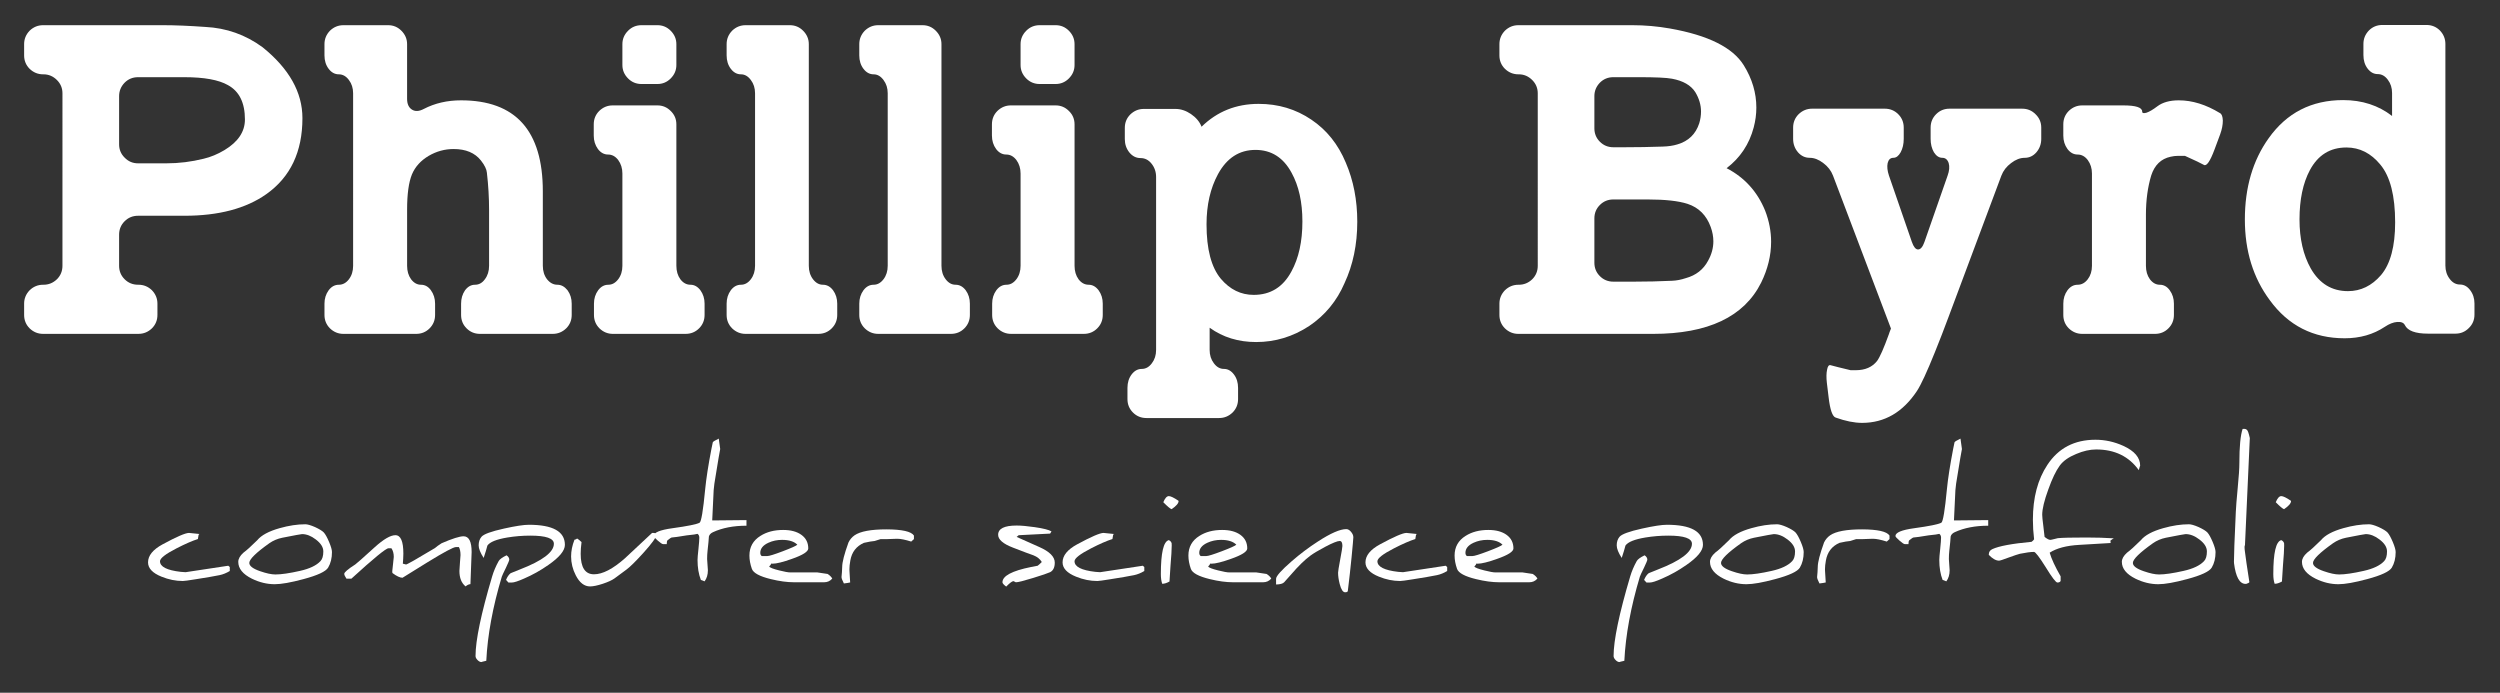 <?xml version="1.0" encoding="utf-8"?>
<!-- Generator: Adobe Illustrator 15.0.1, SVG Export Plug-In . SVG Version: 6.00 Build 0)  -->
<!DOCTYPE svg PUBLIC "-//W3C//DTD SVG 1.1//EN" "http://www.w3.org/Graphics/SVG/1.1/DTD/svg11.dtd">
<svg version="1.1" id="Layer_1" xmlns="http://www.w3.org/2000/svg" xmlns:xlink="http://www.w3.org/1999/xlink" x="0px" y="0px"
	 width="393.442px" height="109.017px" viewBox="0 0 393.442 109.017" enable-background="new 0 0 393.442 109.017"
	 xml:space="preserve" style="fill:#ffffff">
<rect x="0" y="0" width="393.442" height="109.017" fill="#333333" stroke="none"/>
<g>
	<path d="M32.303,4.239c3.329,0.162,6.334,1.227,9.016,3.191c4.185,3.375,6.277,7.098,6.277,11.166
		c0,5.295-1.896,9.283-5.688,11.962c-3.214,2.266-7.503,3.398-12.866,3.398h-7.316c-0.833,0-1.538,0.289-2.116,0.867
		s-0.866,1.283-0.866,2.117v4.889c0,0.832,0.288,1.539,0.866,2.115c0.578,0.578,1.283,0.867,2.116,0.867h0.069
		c0.809,0,1.514,0.289,2.115,0.867c0.577,0.602,0.867,1.305,0.867,2.113v1.77c0,0.832-0.29,1.537-0.867,2.115
		c-0.602,0.578-1.307,0.867-2.115,0.867H6.778c-0.81,0-1.515-0.289-2.115-0.867c-0.578-0.578-0.867-1.283-0.867-2.115v-1.77
		c0-0.809,0.289-1.512,0.867-2.113c0.601-0.578,1.306-0.867,2.115-0.867h0.069c0.81,0,1.515-0.289,2.115-0.867
		c0.578-0.576,0.867-1.283,0.867-2.115V14.679c0-0.808-0.289-1.504-0.867-2.082c-0.601-0.6-1.306-0.9-2.115-0.9H6.778
		c-0.81,0-1.515-0.289-2.115-0.867c-0.578-0.578-0.867-1.283-0.867-2.115v-1.77c0-0.809,0.289-1.514,0.867-2.115
		c0.601-0.578,1.306-0.866,2.115-0.866H25.54C27.528,3.963,29.782,4.057,32.303,4.239z M32.06,24.978
		c1.086-0.254,2.173-0.705,3.26-1.352c2.15-1.295,3.226-2.902,3.226-4.82c0-2.637-0.891-4.439-2.671-5.409
		c-1.456-0.833-3.745-1.249-6.866-1.249h-7.282c-0.833,0-1.538,0.289-2.116,0.867c-0.578,0.601-0.866,1.305-0.866,2.115v7.594
		c0,0.811,0.288,1.504,0.866,2.08c0.578,0.602,1.283,0.902,2.116,0.902h4.438C28.152,25.706,30.117,25.464,32.06,24.978z"/>
	<path d="M87.719,44.812c0.601,0,1.133,0.289,1.596,0.867c0.438,0.602,0.658,1.305,0.658,2.113v1.77
		c0,0.832-0.289,1.537-0.866,2.115c-0.602,0.578-1.307,0.867-2.116,0.867H75.547c-0.833,0-1.538-0.289-2.115-0.867
		c-0.579-0.578-0.867-1.283-0.867-2.115v-1.77c0-0.809,0.208-1.512,0.624-2.113c0.438-0.578,0.959-0.867,1.561-0.867
		c0.624,0,1.145-0.289,1.561-0.867c0.438-0.576,0.659-1.283,0.659-2.115v-8.74c0-1.986-0.116-3.962-0.347-5.927
		c-0.047-0.531-0.359-1.168-0.937-1.908c-0.948-1.201-2.382-1.803-4.301-1.803c-1.387,0-2.693,0.359-3.918,1.074
		c-1.249,0.74-2.128,1.711-2.636,2.914c-0.509,1.248-0.763,3.097-0.763,5.546v8.844c0,0.832,0.208,1.539,0.624,2.115
		c0.438,0.578,0.959,0.867,1.561,0.867c0.624,0,1.145,0.289,1.561,0.867c0.438,0.602,0.658,1.305,0.658,2.113v1.77
		c0,0.832-0.289,1.537-0.866,2.115c-0.578,0.578-1.283,0.867-2.116,0.867H54.046c-0.81,0-1.515-0.289-2.115-0.867
		c-0.578-0.578-0.867-1.283-0.867-2.115v-1.77c0-0.809,0.22-1.512,0.659-2.113c0.438-0.578,0.971-0.867,1.595-0.867
		s1.156-0.289,1.596-0.867c0.438-0.576,0.658-1.283,0.658-2.115V14.679c0-0.808-0.22-1.504-0.658-2.082
		c-0.439-0.6-0.972-0.9-1.596-0.9s-1.156-0.289-1.595-0.867c-0.439-0.578-0.659-1.283-0.659-2.115v-1.77
		c0-0.809,0.289-1.514,0.867-2.115c0.601-0.578,1.306-0.866,2.115-0.866h7.04c0.809,0,1.502,0.288,2.08,0.866
		c0.602,0.602,0.902,1.307,0.902,2.115v8.602c0,0.809,0.254,1.375,0.763,1.699c0.508,0.324,1.132,0.289,1.872-0.105
		c1.734-0.9,3.688-1.352,5.861-1.352c8.577,0,12.865,4.773,12.865,14.321V41.83c0,0.832,0.22,1.539,0.659,2.115
		C86.551,44.523,87.095,44.812,87.719,44.812z"/>
	<path d="M108.665,44.812c0.602,0,1.121,0.289,1.561,0.867c0.439,0.602,0.659,1.305,0.659,2.113v1.77
		c0,0.832-0.289,1.537-0.867,2.115s-1.283,0.867-2.115,0.867H96.458c-0.81,0-1.515-0.289-2.115-0.867
		c-0.578-0.578-0.867-1.283-0.867-2.115v-1.77c0-0.809,0.22-1.512,0.659-2.113c0.438-0.578,0.971-0.867,1.596-0.867
		c0.601,0,1.121-0.289,1.561-0.867c0.438-0.576,0.658-1.283,0.658-2.115V27.302c0-0.809-0.22-1.514-0.658-2.115
		c-0.439-0.578-0.972-0.867-1.596-0.867s-1.156-0.289-1.595-0.867c-0.439-0.602-0.659-1.307-0.659-2.115v-1.77
		c0-0.832,0.289-1.537,0.867-2.115c0.601-0.578,1.306-0.867,2.115-0.867h7.04c0.809,0,1.502,0.289,2.08,0.867
		c0.602,0.578,0.902,1.283,0.902,2.115V41.83c0,0.832,0.208,1.539,0.624,2.115C107.509,44.523,108.041,44.812,108.665,44.812z
		 M100.967,13.222c-0.833,0-1.538-0.289-2.115-0.867c-0.602-0.602-0.902-1.305-0.902-2.115V6.944c0-0.809,0.301-1.514,0.902-2.115
		c0.577-0.578,1.282-0.866,2.115-0.866h2.497c0.809,0,1.502,0.288,2.08,0.866c0.602,0.602,0.902,1.307,0.902,2.115v3.295
		c0,0.811-0.301,1.514-0.902,2.115c-0.578,0.578-1.271,0.867-2.08,0.867H100.967z"/>
	<path d="M129.507,44.812c0.624,0,1.156,0.289,1.596,0.867c0.438,0.602,0.658,1.305,0.658,2.113v1.77
		c0,0.832-0.289,1.537-0.866,2.115c-0.578,0.578-1.283,0.867-2.116,0.867h-11.443c-0.81,0-1.515-0.289-2.115-0.867
		c-0.578-0.578-0.867-1.283-0.867-2.115v-1.77c0-0.809,0.22-1.512,0.659-2.113c0.438-0.578,0.971-0.867,1.595-0.867
		c0.601,0,1.121-0.289,1.561-0.867c0.438-0.576,0.659-1.283,0.659-2.115V14.679c0-0.808-0.221-1.504-0.659-2.082
		c-0.439-0.6-0.96-0.9-1.561-0.9c-0.624,0-1.156-0.289-1.595-0.867c-0.439-0.578-0.659-1.283-0.659-2.115v-1.77
		c0-0.809,0.289-1.514,0.867-2.115c0.601-0.578,1.306-0.866,2.115-0.866h6.971c0.809,0,1.502,0.288,2.08,0.866
		c0.602,0.602,0.901,1.307,0.901,2.115V41.83c0,0.832,0.22,1.539,0.659,2.115C128.386,44.523,128.905,44.812,129.507,44.812z"/>
	<path d="M150.383,44.812c0.625,0,1.156,0.289,1.596,0.867c0.439,0.602,0.658,1.305,0.658,2.113v1.77
		c0,0.832-0.289,1.537-0.865,2.115c-0.578,0.578-1.283,0.867-2.116,0.867h-11.443c-0.81,0-1.515-0.289-2.115-0.867
		c-0.578-0.578-0.867-1.283-0.867-2.115v-1.77c0-0.809,0.22-1.512,0.659-2.113c0.438-0.578,0.971-0.867,1.595-0.867
		c0.601,0,1.121-0.289,1.561-0.867c0.438-0.576,0.659-1.283,0.659-2.115V14.679c0-0.808-0.221-1.504-0.659-2.082
		c-0.439-0.6-0.96-0.9-1.561-0.9c-0.624,0-1.156-0.289-1.595-0.867c-0.439-0.578-0.659-1.283-0.659-2.115v-1.77
		c0-0.809,0.289-1.514,0.867-2.115c0.601-0.578,1.306-0.866,2.115-0.866h6.971c0.809,0,1.502,0.288,2.08,0.866
		c0.602,0.602,0.901,1.307,0.901,2.115V41.83c0,0.832,0.22,1.539,0.659,2.115C149.263,44.523,149.782,44.812,150.383,44.812z"/>
	<path d="M171.33,44.812c0.6,0,1.121,0.289,1.561,0.867c0.438,0.602,0.658,1.305,0.658,2.113v1.77c0,0.832-0.289,1.537-0.867,2.115
		s-1.283,0.867-2.115,0.867h-11.443c-0.811,0-1.516-0.289-2.115-0.867c-0.578-0.578-0.867-1.283-0.867-2.115v-1.77
		c0-0.809,0.219-1.512,0.658-2.113c0.439-0.578,0.971-0.867,1.596-0.867c0.602,0,1.121-0.289,1.561-0.867
		c0.439-0.576,0.658-1.283,0.658-2.115V27.302c0-0.809-0.219-1.514-0.658-2.115c-0.439-0.578-0.971-0.867-1.596-0.867
		c-0.623,0-1.156-0.289-1.596-0.867c-0.439-0.602-0.658-1.307-0.658-2.115v-1.77c0-0.832,0.289-1.537,0.867-2.115
		c0.602-0.578,1.307-0.867,2.115-0.867h7.039c0.811,0,1.504,0.289,2.082,0.867c0.6,0.578,0.9,1.283,0.9,2.115V41.83
		c0,0.832,0.209,1.539,0.625,2.115C170.174,44.523,170.705,44.812,171.33,44.812z M163.631,13.222c-0.832,0-1.537-0.289-2.115-0.867
		c-0.602-0.602-0.902-1.305-0.902-2.115V6.944c0-0.809,0.301-1.514,0.902-2.115c0.578-0.578,1.283-0.866,2.115-0.866h2.496
		c0.811,0,1.504,0.288,2.082,0.866c0.6,0.602,0.9,1.307,0.9,2.115v3.295c0,0.811-0.301,1.514-0.9,2.115
		c-0.578,0.578-1.271,0.867-2.082,0.867H163.631z"/>
	<path d="M206.391,18.839c2.402,1.619,4.207,3.873,5.408,6.764c1.203,2.797,1.805,5.894,1.805,9.292
		c0,3.584-0.672,6.809-2.012,9.676c-1.203,2.795-3.053,5.039-5.549,6.727c-2.566,1.686-5.354,2.531-8.357,2.531
		c-2.797,0-5.237-0.752-7.317-2.254v3.502c0,0.809,0.219,1.502,0.658,2.08c0.439,0.602,0.971,0.902,1.597,0.902
		c0.602,0,1.121,0.287,1.561,0.865s0.658,1.285,0.658,2.117v1.768c0,0.83-0.289,1.535-0.865,2.113
		c-0.602,0.578-1.307,0.867-2.118,0.867h-11.443c-0.832,0-1.537-0.289-2.114-0.867c-0.578-0.578-0.867-1.283-0.867-2.113v-1.768
		c0-0.832,0.219-1.539,0.658-2.117s0.972-0.865,1.595-0.865c0.625,0,1.156-0.301,1.596-0.902c0.439-0.578,0.658-1.271,0.658-2.08
		v-27.22c0-0.809-0.242-1.514-0.729-2.115c-0.461-0.578-1.039-0.867-1.732-0.867c-0.672,0-1.249-0.289-1.733-0.867
		c-0.486-0.602-0.729-1.307-0.729-2.115v-1.77c0-0.832,0.289-1.537,0.867-2.115c0.602-0.576,1.306-0.867,2.114-0.867h4.994
		c0.832,0,1.641,0.268,2.428,0.799c0.809,0.555,1.363,1.213,1.664,1.977v0.035c2.451-2.404,5.446-3.607,8.983-3.607
		C201.164,16.343,203.939,17.175,206.391,18.839z M203.234,42.732c1.156-2.104,1.734-4.729,1.734-7.873
		c0-3.053-0.568-5.604-1.699-7.661c-1.297-2.404-3.191-3.607-5.688-3.607c-2.543,0-4.508,1.271-5.896,3.814
		c-1.203,2.219-1.805,4.853-1.805,7.905c0,3.908,0.752,6.764,2.254,8.566c1.435,1.688,3.157,2.531,5.169,2.531
		C199.939,46.408,201.916,45.184,203.234,42.732z"/>
	<path d="M271.725,26.47c2.82,1.455,4.844,3.685,6.068,6.69c0.625,1.619,0.938,3.25,0.938,4.891c0,2.15-0.521,4.289-1.561,6.416
		c-2.684,5.385-8.357,8.078-17.027,8.078h-21.189c-0.809,0-1.514-0.289-2.115-0.867c-0.578-0.578-0.867-1.283-0.867-2.115v-1.77
		c0-0.809,0.289-1.512,0.867-2.113c0.602-0.578,1.307-0.867,2.115-0.867h0.07c0.809,0,1.514-0.289,2.115-0.867
		c0.576-0.576,0.867-1.283,0.867-2.115V14.679c0-0.808-0.291-1.504-0.867-2.082c-0.602-0.6-1.307-0.9-2.115-0.9h-0.07
		c-0.809,0-1.514-0.289-2.115-0.867c-0.578-0.578-0.867-1.283-0.867-2.115v-1.77c0-0.809,0.289-1.514,0.867-2.115
		c0.602-0.578,1.307-0.866,2.115-0.866h17.93c1.988,0,3.965,0.174,5.93,0.521c6.01,1.062,9.883,2.994,11.617,5.791
		c1.318,2.127,1.977,4.346,1.977,6.658c0,1.041-0.139,2.08-0.416,3.121C275.297,22.688,273.875,24.827,271.725,26.47z
		 M250.918,20.192c0,0.832,0.289,1.537,0.867,2.115c0.576,0.578,1.283,0.867,2.115,0.867h1.768c1.988,0,3.977-0.035,5.965-0.104
		c0.902-0.023,1.688-0.139,2.359-0.348c1.732-0.508,2.877-1.617,3.432-3.328c0.186-0.625,0.277-1.238,0.277-1.84
		c0-1.039-0.301-2.057-0.9-3.051c-0.693-1.085-1.92-1.791-3.676-2.115c-0.855-0.162-2.602-0.242-5.236-0.242H253.9
		c-0.832,0-1.539,0.289-2.115,0.867c-0.578,0.601-0.867,1.305-0.867,2.115V20.192z M268.812,41.033
		c0.555-0.994,0.832-2.012,0.832-3.053c0-0.738-0.139-1.49-0.416-2.254c-0.672-1.85-1.885-3.064-3.643-3.643
		c-1.434-0.461-3.525-0.693-6.275-0.693h-5.41c-0.832,0-1.539,0.289-2.115,0.867c-0.578,0.578-0.867,1.283-0.867,2.115v6.973
		c0,0.832,0.289,1.537,0.867,2.115c0.576,0.578,1.283,0.867,2.115,0.867h3.26c1.988,0,3.975-0.047,5.965-0.139
		c0.693-0.023,1.422-0.162,2.184-0.416C266.904,43.334,268.072,42.42,268.812,41.033z"/>
	<path d="M318.264,17.106c0.809,0,1.502,0.289,2.08,0.867c0.602,0.578,0.902,1.283,0.902,2.115v1.768
		c0,0.811-0.256,1.516-0.764,2.115c-0.508,0.578-1.121,0.867-1.838,0.867s-1.434,0.277-2.15,0.832
		c-0.717,0.533-1.225,1.191-1.525,1.977l-8.322,22.261c-0.693,1.873-1.41,3.723-2.15,5.549c-1.227,3.051-2.162,5.076-2.809,6.07
		c-2.221,3.348-5.098,5.025-8.635,5.025c-1.227,0-2.613-0.279-4.162-0.834c-0.51-0.162-0.879-1.225-1.109-3.188l-0.277-2.287
		c-0.094-0.834-0.082-1.518,0.033-2.047c0.094-0.533,0.266-0.775,0.521-0.729c0.576,0.162,1.641,0.428,3.189,0.797h0.799
		c1.479,0,2.6-0.484,3.363-1.455c0.439-0.602,1.051-1.988,1.838-4.162c0.068-0.23,0.186-0.543,0.348-0.936l-9.121-24.065
		c-0.301-0.785-0.811-1.443-1.525-1.977c-0.717-0.555-1.436-0.832-2.15-0.832c-0.717,0-1.33-0.289-1.838-0.867
		c-0.51-0.6-0.764-1.305-0.764-2.115v-1.768c0-0.832,0.289-1.537,0.867-2.115c0.602-0.578,1.307-0.867,2.115-0.867h11.443
		c0.832,0,1.537,0.289,2.115,0.867s0.867,1.283,0.867,2.115v1.768c0,0.811-0.162,1.516-0.484,2.115
		c-0.324,0.578-0.705,0.867-1.145,0.867c-0.463,0-0.764,0.277-0.902,0.832c-0.115,0.555-0.047,1.215,0.209,1.977l3.605,10.438
		c0.277,0.785,0.602,1.178,0.971,1.178c0.395,0,0.729-0.393,1.006-1.178l3.643-10.438c0.277-0.762,0.334-1.422,0.172-1.977
		c-0.184-0.555-0.52-0.832-1.004-0.832c-0.51,0-0.949-0.289-1.318-0.867c-0.348-0.6-0.52-1.305-0.52-2.115v-1.768
		c0-0.832,0.287-1.537,0.865-2.115s1.283-0.867,2.115-0.867H318.264z"/>
	<path d="M349.371,17.8c0.277,0.139,0.428,0.531,0.451,1.178c0,0.672-0.139,1.389-0.416,2.15l-0.902,2.428
		c-0.693,1.85-1.248,2.648-1.664,2.393c-0.395-0.23-1.389-0.705-2.982-1.422h-1.076c-0.393,0-0.785,0.047-1.178,0.139
		c-1.504,0.324-2.521,1.307-3.053,2.949c-0.555,1.85-0.832,3.905-0.832,6.169v8.047c0,0.832,0.207,1.539,0.623,2.115
		c0.439,0.578,0.961,0.867,1.561,0.867c0.625,0,1.145,0.289,1.561,0.867c0.439,0.602,0.66,1.305,0.66,2.113v1.77
		c0,0.832-0.289,1.537-0.867,2.115s-1.283,0.867-2.115,0.867h-11.443c-0.811,0-1.516-0.289-2.117-0.867
		c-0.578-0.578-0.865-1.283-0.865-2.115v-1.77c0-0.809,0.219-1.512,0.658-2.113c0.439-0.578,0.971-0.867,1.596-0.867
		c0.623,0,1.154-0.289,1.594-0.867c0.439-0.576,0.66-1.283,0.66-2.115V27.302c0-0.809-0.221-1.514-0.66-2.115
		c-0.439-0.578-0.971-0.867-1.594-0.867c-0.625,0-1.156-0.289-1.596-0.867c-0.439-0.602-0.658-1.307-0.658-2.115v-1.77
		c0-0.832,0.287-1.537,0.865-2.115c0.602-0.578,1.307-0.867,2.117-0.867h6.449c1.988,0,2.982,0.324,2.982,0.971
		c0,0.256,0.23,0.312,0.693,0.174c0.463-0.16,1.029-0.496,1.699-1.006c0.832-0.623,1.953-0.936,3.363-0.936
		C345.012,15.788,347.174,16.458,349.371,17.8z"/>
	<path d="M387.135,44.777c0.625,0,1.156,0.291,1.596,0.867c0.463,0.602,0.693,1.305,0.693,2.113v1.77c0,0.832-0.301,1.537-0.9,2.115
		c-0.578,0.578-1.271,0.867-2.082,0.867h-4.334c-1.988,0-3.203-0.451-3.641-1.352c-0.186-0.371-0.59-0.533-1.215-0.486
		c-0.602,0.047-1.248,0.301-1.941,0.764c-1.803,1.201-3.908,1.803-6.312,1.803c-4.947,0-8.877-2-11.791-6
		c-2.611-3.512-3.918-7.742-3.918-12.691c0-5.038,1.248-9.304,3.746-12.794c2.844-4,6.75-6,11.721-6
		c2.982,0,5.549,0.832,7.699,2.498v-3.607c0-0.808-0.221-1.502-0.66-2.08c-0.439-0.602-0.971-0.902-1.594-0.902
		c-0.625,0-1.156-0.289-1.596-0.867s-0.658-1.283-0.658-2.115V6.911c0-0.811,0.287-1.516,0.865-2.117
		c0.578-0.575,1.283-0.864,2.117-0.864h6.936c0.832,0,1.537,0.289,2.115,0.864c0.576,0.602,0.867,1.307,0.867,2.117v34.886
		c0,0.809,0.23,1.514,0.693,2.115C385.979,44.49,386.512,44.777,387.135,44.777z M374.721,43.287
		c1.479-1.756,2.219-4.52,2.219-8.289c0-4.184-0.773-7.212-2.322-9.083c-1.48-1.805-3.26-2.705-5.342-2.705
		c-2.566,0-4.484,1.189-5.756,3.57c-1.088,2.035-1.631,4.624-1.631,7.767c0,3.029,0.59,5.596,1.77,7.699
		c1.363,2.383,3.316,3.572,5.861,3.572C371.529,45.818,373.264,44.975,374.721,43.287z"/>
</g>
<g>
	<path d="M36.164,89.862c-0.525,0.318-1.063,0.537-1.615,0.652c-0.872,0.178-2.14,0.396-3.804,0.654
		c-1.094,0.178-1.752,0.268-1.975,0.268c-1.121,0-2.237-0.227-3.35-0.682c-1.415-0.568-2.122-1.32-2.122-2.254
		c0-1.059,0.761-2.002,2.282-2.83c2.215-1.201,3.604-1.801,4.164-1.801l1.694,0.172h-0.014c-0.115,0-0.182,0.107-0.2,0.32
		c-0.035,0.295-0.062,0.451-0.08,0.469c-0.872,0.275-1.992,0.764-3.362,1.467c-1.735,0.891-2.603,1.566-2.603,2.029
		c0,0.863,1.085,1.418,3.256,1.668c0.383,0.035,0.632,0.053,0.748,0.053c0.009,0,0.021,0,0.04,0l6.699-1.014l0.24,0.199V89.862z"/>
	<path d="M52.244,86.885c0,0.951-0.2,1.766-0.601,2.441c-0.365,0.615-1.659,1.219-3.884,1.814c-1.983,0.535-3.491,0.801-4.523,0.801
		c-1.21,0-2.407-0.289-3.59-0.867c-1.433-0.711-2.148-1.596-2.148-2.654c0-0.473,0.271-0.953,0.813-1.441
		c0.48-0.348,1.206-1.002,2.176-1.963c0.641-0.783,1.814-1.414,3.522-1.895c1.441-0.408,2.79-0.613,4.044-0.613
		c0.338,0,0.845,0.146,1.521,0.439c0.676,0.312,1.139,0.596,1.388,0.854c0.249,0.277,0.525,0.773,0.827,1.488
		C52.093,86.006,52.244,86.538,52.244,86.885z M50.883,86.778c0-0.658-0.396-1.285-1.188-1.881c-0.729-0.561-1.45-0.842-2.162-0.842
		c-0.134,0-1.17,0.191-3.109,0.574c-0.747,0.152-1.428,0.441-2.042,0.867c-2.1,1.494-3.149,2.527-3.149,3.096
		c0,0.48,0.574,0.918,1.722,1.309c0.979,0.338,1.775,0.508,2.389,0.508c0.916,0,2.202-0.188,3.856-0.561
		c1.513-0.338,2.59-0.85,3.229-1.535C50.731,88.002,50.883,87.491,50.883,86.778z"/>
	<path d="M74.224,86.885c0,0.258-0.031,1.098-0.094,2.521c-0.062,1.434-0.094,2.273-0.094,2.523
		c-0.258,0.018-0.512,0.137-0.761,0.359c-0.649-0.525-0.974-1.334-0.974-2.428c0-0.117,0.026-0.529,0.08-1.242
		c0.062-0.711,0.094-1.129,0.094-1.254c0-0.533-0.085-0.957-0.254-1.268h-0.467c-0.392,0-1.896,0.805-4.511,2.414l-3.896,2.416
		c-0.392,0-0.921-0.248-1.589-0.748c-0.018-0.078-0.026-0.168-0.026-0.266c0-0.107,0.04-0.48,0.12-1.121s0.12-1.02,0.12-1.135
		c0-0.561-0.125-1.018-0.374-1.375h-0.453c-0.4,0-2.349,1.598-5.846,4.791h-0.773c-0.231-0.346-0.348-0.6-0.348-0.76
		c0-0.25,0.579-0.742,1.735-1.482c0.169-0.105,1.183-1.004,3.043-2.695c1.405-1.271,2.495-1.908,3.27-1.908
		c0.836,0,1.254,0.965,1.254,2.896c0,0.16-0.009,0.422-0.026,0.787c-0.036,0.365-0.054,0.631-0.054,0.801
		c0.329,0.07,0.503,0.115,0.521,0.133c-0.009,0.01-0.031,0.014-0.066,0.014c0.178,0,1.708-0.867,4.591-2.602
		c0.213-0.195,0.564-0.449,1.054-0.762c1.682-0.729,2.834-1.094,3.457-1.094C73.801,84.403,74.224,85.231,74.224,86.885z"/>
	<path d="M80.148,88.073c0,0.115-0.169,0.529-0.507,1.24c-0.4,0.811-0.623,1.291-0.668,1.441c-1.432,4.787-2.246,9.199-2.441,13.238
		c-0.517,0.115-0.774,0.184-0.774,0.201h0.014c-0.205,0-0.412-0.107-0.621-0.32c-0.209-0.215-0.313-0.424-0.313-0.627
		c0-2.475,0.872-6.65,2.616-12.531c0.24-0.811,0.582-1.615,1.027-2.416c0.151-0.275,0.564-0.578,1.241-0.908
		C80.006,87.588,80.148,87.815,80.148,88.073z M88.902,85.75c0,0.908-0.867,1.961-2.602,3.162c-1.22,0.855-2.491,1.566-3.817,2.137
		c-0.942,0.418-1.583,0.627-1.921,0.627h-0.548l-0.373-0.414c0.187-0.471,0.427-0.822,0.721-1.055
		c0.355-0.143,0.841-0.338,1.454-0.586c3.567-1.379,5.352-2.729,5.352-4.045c0-0.854-1.236-1.281-3.71-1.281
		c-1.219,0-2.425,0.098-3.616,0.295c-1.699,0.283-2.745,0.707-3.137,1.268c-0.115,0.471-0.312,1.121-0.587,1.947
		c-0.525-0.809-0.787-1.467-0.787-1.975c0-0.551,0.146-1,0.44-1.348c0.347-0.418,1.525-0.85,3.536-1.295
		c1.806-0.4,3.114-0.6,3.924-0.6C87.012,82.588,88.902,83.643,88.902,85.75z"/>
	<path d="M103.262,84.229c0,0.373-0.676,1.309-2.028,2.803c-1.192,1.316-2.077,2.189-2.655,2.615
		c-0.294,0.215-0.921,0.676-1.882,1.389c-0.4,0.285-1.014,0.564-1.842,0.84c-0.845,0.275-1.508,0.414-1.988,0.414
		c-0.907,0-1.659-0.582-2.255-1.748c-0.489-0.951-0.734-1.943-0.734-2.977c0-0.854,0.178-1.73,0.534-2.629
		c0.133,0,0.271-0.062,0.413-0.186c0.169,0.098,0.4,0.283,0.694,0.561c-0.089,0.701-0.134,1.316-0.134,1.84
		c0,2.154,0.698,3.23,2.096,3.23c1.352,0,2.976-0.84,4.871-2.521c0.302-0.268,1.726-1.598,4.271-3.99h0.213
		C103.12,83.87,103.262,83.989,103.262,84.229z"/>
	<path d="M117.475,82.735c-2.037,0-3.79,0.338-5.258,1.014c-0.355,0.16-0.574,0.387-0.653,0.682
		c-0.019,0.418-0.09,1.178-0.214,2.281c-0.045,0.41-0.066,0.832-0.066,1.268c0,0.09,0.02,0.385,0.06,0.887
		c0.04,0.504,0.061,0.795,0.061,0.875c0,0.703-0.174,1.285-0.521,1.748c-0.071-0.018-0.268-0.094-0.588-0.227
		c-0.347-0.898-0.521-1.943-0.521-3.137c0-0.293,0.049-0.881,0.147-1.762c0.089-0.861,0.133-1.445,0.133-1.748
		c0-0.266-0.093-0.467-0.28-0.6c-0.16,0.062-0.729,0.143-1.708,0.24c-0.169,0.035-0.676,0.115-1.521,0.24
		c-0.151,0.018-0.427,0.049-0.827,0.094c-0.089,0.008-0.307,0.15-0.653,0.426c-0.09,0.08-0.134,0.254-0.134,0.521
		c0,0.025,0,0.057,0,0.094h-0.587c-0.134,0-0.412-0.186-0.834-0.555c-0.423-0.369-0.635-0.607-0.635-0.715
		c0-0.551,0.979-0.959,2.937-1.227c2.393-0.33,3.821-0.619,4.283-0.867c0.268-0.16,0.561-1.918,0.881-5.272
		c0.16-1.654,0.489-3.777,0.987-6.365c0.045-0.223,0.116-0.566,0.214-1.027c0.035-0.098,0.347-0.289,0.935-0.574l0.227,1.641
		c-0.045,0.223-0.129,0.689-0.254,1.402l-0.561,3.43c-0.062,0.283-0.133,0.832-0.213,1.641l-0.228,4.764l5.392-0.053V82.735z"/>
	<path d="M130.979,91.049c-0.329,0.391-0.756,0.586-1.281,0.586h-4.724c-1.095,0-2.313-0.164-3.657-0.494
		c-1.761-0.426-2.758-0.965-2.989-1.613c-0.258-0.73-0.387-1.428-0.387-2.096c0-1.344,0.578-2.375,1.735-3.096
		c0.979-0.623,2.17-0.934,3.576-0.934c1.21,0,2.171,0.26,2.883,0.779c0.711,0.521,1.067,1.23,1.067,2.129
		c0,0.498-0.854,1.045-2.562,1.641c-1.414,0.508-2.442,0.762-3.083,0.762c-0.08,0-0.151-0.004-0.213-0.014
		c0,0.125-0.099,0.275-0.294,0.453c0.107,0.18,0.627,0.383,1.562,0.615c0.836,0.213,1.433,0.32,1.788,0.32h4.244
		c0,0.008,0.533,0.088,1.602,0.24C130.584,90.542,130.828,90.782,130.979,91.049z M125.481,85.723
		c-0.498-0.506-1.299-0.76-2.402-0.76c-0.773,0-1.49,0.15-2.148,0.453c-0.854,0.393-1.281,0.922-1.281,1.588
		c0,0.24,0.08,0.41,0.24,0.508h0.854c0.302,0,1.121-0.254,2.455-0.76C124.534,86.245,125.295,85.903,125.481,85.723z"/>
	<path d="M143.831,84.842l-0.428,0.389c-0.934-0.295-1.659-0.441-2.175-0.441c-0.035,0-0.071,0-0.106,0
		c-0.668,0.035-1.157,0.053-1.468,0.053h-1.068c-0.018,0-0.329,0.1-0.934,0.295c-0.383,0.025-0.947,0.125-1.695,0.293
		c-1.192,0.525-1.903,1.451-2.135,2.775c-0.099,0.525-0.146,0.988-0.146,1.389c0,0.107,0.004,0.213,0.013,0.32
		c0.071,0.986,0.106,1.57,0.106,1.748c-0.204,0.053-0.533,0.107-0.987,0.16c-0.249-0.48-0.373-0.814-0.373-1.002
		c0-0.098,0.021-0.35,0.066-0.76c0.026-0.408,0.04-0.686,0.04-0.828c0-0.746,0.329-2.031,0.987-3.855
		c0.223-0.463,0.543-0.842,0.961-1.135c0.907-0.623,2.584-0.934,5.031-0.934c2.455,0.008,3.892,0.334,4.311,0.973V84.842z"/>
	<path d="M165.996,88.54c0,0.756-0.244,1.26-0.732,1.508c-0.365,0.17-1.256,0.473-2.67,0.908c-1.469,0.453-2.367,0.68-2.695,0.68
		c-0.053,0-0.125-0.027-0.213-0.086c-0.09-0.059-0.156-0.088-0.201-0.088c-0.195,0-0.574,0.285-1.135,0.855
		c-0.393-0.295-0.588-0.521-0.588-0.682c0-0.996,1.5-1.797,4.498-2.402c0.188-0.043,0.535-0.111,1.041-0.199
		c0.143-0.098,0.361-0.293,0.654-0.588c-0.285-0.471-0.725-0.822-1.32-1.055c-0.598-0.203-1.674-0.607-3.23-1.213
		c-1.549-0.596-2.322-1.268-2.322-2.016c0-0.969,0.969-1.455,2.91-1.455c0.738,0,1.686,0.086,2.842,0.254
		c1.352,0.195,2.232,0.418,2.643,0.668l-0.213,0.346l-4.951,0.254c-0.027,0.035-0.135,0.125-0.32,0.268l3.562,1.588
		C165.184,86.805,165.996,87.624,165.996,88.54z"/>
	<path d="M180.089,89.862c-0.525,0.318-1.062,0.537-1.614,0.652c-0.871,0.178-2.139,0.396-3.803,0.654
		c-1.094,0.178-1.754,0.268-1.975,0.268c-1.121,0-2.238-0.227-3.35-0.682c-1.416-0.568-2.123-1.32-2.123-2.254
		c0-1.059,0.762-2.002,2.283-2.83c2.215-1.201,3.602-1.801,4.162-1.801l1.695,0.172h-0.014c-0.115,0-0.182,0.107-0.199,0.32
		c-0.035,0.295-0.062,0.451-0.08,0.469c-0.873,0.275-1.994,0.764-3.363,1.467c-1.734,0.891-2.602,1.566-2.602,2.029
		c0,0.863,1.084,1.418,3.256,1.668c0.383,0.035,0.631,0.053,0.746,0.053c0.01,0,0.023,0,0.041,0l6.698-1.014l0.24,0.199V89.862z"/>
	<path d="M184.212,89.006c-0.107,1.441-0.16,2.277-0.16,2.51c-0.428,0.24-0.809,0.359-1.148,0.359
		c-0.141-0.408-0.213-0.916-0.213-1.521c0-3.363,0.418-5.146,1.254-5.352c0.295,0.135,0.455,0.361,0.48,0.682
		c-0.008-0.115-0.021-0.178-0.039-0.188c0.008,0.098,0.014,0.219,0.014,0.361C184.399,86.489,184.337,87.54,184.212,89.006z
		 M185.466,78.811l0.014,0.053c0,0.348-0.365,0.77-1.094,1.27c-0.213-0.062-0.65-0.428-1.309-1.096
		c0.268-0.641,0.557-0.961,0.867-0.961C184.239,78.076,184.745,78.322,185.466,78.811z"/>
	<path d="M200.066,91.049c-0.33,0.391-0.758,0.586-1.281,0.586h-4.723c-1.096,0-2.315-0.164-3.659-0.494
		c-1.762-0.426-2.758-0.965-2.988-1.613c-0.258-0.73-0.387-1.428-0.387-2.096c0-1.344,0.578-2.375,1.734-3.096
		c0.979-0.623,2.17-0.934,3.576-0.934c1.212,0,2.171,0.26,2.884,0.779c0.711,0.521,1.068,1.23,1.068,2.129
		c0,0.498-0.855,1.045-2.562,1.641c-1.417,0.508-2.444,0.762-3.085,0.762c-0.08,0-0.15-0.004-0.213-0.014
		c0,0.125-0.098,0.275-0.293,0.453c0.105,0.18,0.627,0.383,1.561,0.615c0.836,0.213,1.433,0.32,1.79,0.32h4.242
		c0,0.008,0.535,0.088,1.602,0.24C199.67,90.542,199.914,90.782,200.066,91.049z M194.568,85.723
		c-0.498-0.506-1.299-0.76-2.403-0.76c-0.773,0-1.49,0.15-2.148,0.453c-0.854,0.393-1.281,0.922-1.281,1.588
		c0,0.24,0.08,0.41,0.24,0.508h0.855c0.301,0,1.121-0.254,2.455-0.76C193.621,86.245,194.383,85.903,194.568,85.723z"/>
	<path d="M212.984,84.549c0,0.188-0.094,1.25-0.281,3.189c-0.16,1.611-0.355,3.363-0.586,5.258c-0.018,0.143-0.16,0.215-0.428,0.215
		c-0.346,0-0.631-0.438-0.854-1.309c-0.17-0.668-0.254-1.26-0.254-1.775c0-0.195,0.113-0.898,0.34-2.107
		c0.227-1.211,0.342-1.908,0.342-2.096c0-0.525-0.143-0.787-0.428-0.787c-0.365,0-1.143,0.316-2.336,0.947
		c-1.031,0.551-1.783,1-2.256,1.348c-0.898,0.658-1.916,1.65-3.055,2.977c-0.188,0.213-0.553,0.623-1.096,1.227
		c-0.213,0.223-0.635,0.338-1.268,0.348v-0.895c0-0.418,0.818-1.338,2.457-2.762c1.307-1.139,2.678-2.172,4.109-3.096
		c2.01-1.309,3.506-1.963,4.484-1.963c0.258,0,0.506,0.143,0.746,0.428S212.984,84.264,212.984,84.549z"/>
	<path d="M227.756,89.862c-0.523,0.318-1.062,0.537-1.613,0.652c-0.873,0.178-2.141,0.396-3.805,0.654
		c-1.094,0.178-1.752,0.268-1.975,0.268c-1.121,0-2.238-0.227-3.35-0.682c-1.414-0.568-2.121-1.32-2.121-2.254
		c0-1.059,0.76-2.002,2.281-2.83c2.215-1.201,3.604-1.801,4.164-1.801l1.695,0.172h-0.014c-0.115,0-0.184,0.107-0.201,0.32
		c-0.035,0.295-0.062,0.451-0.08,0.469c-0.871,0.275-1.992,0.764-3.363,1.467c-1.734,0.891-2.602,1.566-2.602,2.029
		c0,0.863,1.086,1.418,3.256,1.668c0.383,0.035,0.633,0.053,0.748,0.053c0.008,0,0.021,0,0.039,0l6.699-1.014l0.24,0.199V89.862z"/>
	<path d="M241.955,91.049c-0.328,0.391-0.756,0.586-1.281,0.586h-4.723c-1.096,0-2.314-0.164-3.658-0.494
		c-1.762-0.426-2.758-0.965-2.988-1.613c-0.258-0.73-0.387-1.428-0.387-2.096c0-1.344,0.578-2.375,1.734-3.096
		c0.979-0.623,2.17-0.934,3.576-0.934c1.211,0,2.17,0.26,2.883,0.779c0.711,0.521,1.068,1.23,1.068,2.129
		c0,0.498-0.855,1.045-2.562,1.641c-1.416,0.508-2.443,0.762-3.084,0.762c-0.08,0-0.15-0.004-0.213-0.014
		c0,0.125-0.098,0.275-0.293,0.453c0.105,0.18,0.627,0.383,1.561,0.615c0.836,0.213,1.432,0.32,1.789,0.32h4.242
		c0,0.008,0.535,0.088,1.602,0.24C241.559,90.542,241.805,90.782,241.955,91.049z M236.457,85.723
		c-0.498-0.506-1.299-0.76-2.402-0.76c-0.773,0-1.49,0.15-2.148,0.453c-0.854,0.393-1.281,0.922-1.281,1.588
		c0,0.24,0.08,0.41,0.24,0.508h0.855c0.301,0,1.121-0.254,2.455-0.76C235.51,86.245,236.271,85.903,236.457,85.723z"/>
	<path d="M259.252,88.073c0,0.115-0.17,0.529-0.508,1.24c-0.4,0.811-0.623,1.291-0.668,1.441c-1.432,4.787-2.246,9.199-2.441,13.238
		c-0.516,0.115-0.773,0.184-0.773,0.201h0.014c-0.205,0-0.412-0.107-0.621-0.32c-0.209-0.215-0.314-0.424-0.314-0.627
		c0-2.475,0.873-6.65,2.615-12.531c0.24-0.811,0.584-1.615,1.029-2.416c0.15-0.275,0.564-0.578,1.24-0.908
		C259.109,87.588,259.252,87.815,259.252,88.073z M268.006,85.75c0,0.908-0.867,1.961-2.604,3.162
		c-1.219,0.855-2.49,1.566-3.816,2.137c-0.943,0.418-1.582,0.627-1.922,0.627h-0.547l-0.373-0.414
		c0.188-0.471,0.428-0.822,0.721-1.055c0.355-0.143,0.84-0.338,1.455-0.586c3.566-1.379,5.352-2.729,5.352-4.045
		c0-0.854-1.238-1.281-3.711-1.281c-1.219,0-2.424,0.098-3.617,0.295c-1.699,0.283-2.744,0.707-3.135,1.268
		c-0.115,0.471-0.312,1.121-0.588,1.947c-0.525-0.809-0.787-1.467-0.787-1.975c0-0.551,0.146-1,0.441-1.348
		c0.346-0.418,1.525-0.85,3.535-1.295c1.807-0.4,3.113-0.6,3.924-0.6C266.115,82.588,268.006,83.643,268.006,85.75z"/>
	<path d="M283.859,86.885c0,0.951-0.199,1.766-0.6,2.441c-0.365,0.615-1.66,1.219-3.885,1.814c-1.982,0.535-3.492,0.801-4.523,0.801
		c-1.209,0-2.406-0.289-3.59-0.867c-1.432-0.711-2.148-1.596-2.148-2.654c0-0.473,0.271-0.953,0.814-1.441
		c0.48-0.348,1.205-1.002,2.176-1.963c0.641-0.783,1.814-1.414,3.521-1.895c1.441-0.408,2.789-0.613,4.045-0.613
		c0.338,0,0.844,0.146,1.521,0.439c0.676,0.312,1.139,0.596,1.387,0.854c0.25,0.277,0.525,0.773,0.828,1.488
		C283.709,86.006,283.859,86.538,283.859,86.885z M282.498,86.778c0-0.658-0.396-1.285-1.188-1.881
		c-0.729-0.561-1.449-0.842-2.162-0.842c-0.133,0-1.17,0.191-3.109,0.574c-0.746,0.152-1.428,0.441-2.041,0.867
		c-2.1,1.494-3.15,2.527-3.15,3.096c0,0.48,0.574,0.918,1.723,1.309c0.979,0.338,1.773,0.508,2.389,0.508
		c0.916,0,2.201-0.188,3.855-0.561c1.514-0.338,2.59-0.85,3.23-1.535C282.348,88.002,282.498,87.491,282.498,86.778z"/>
	<path d="M297.365,84.842l-0.428,0.389c-0.934-0.295-1.658-0.441-2.176-0.441c-0.035,0-0.07,0-0.105,0
		c-0.668,0.035-1.156,0.053-1.469,0.053h-1.066c-0.02,0-0.33,0.1-0.936,0.295c-0.383,0.025-0.947,0.125-1.693,0.293
		c-1.193,0.525-1.904,1.451-2.137,2.775c-0.098,0.525-0.146,0.988-0.146,1.389c0,0.107,0.004,0.213,0.014,0.32
		c0.07,0.986,0.107,1.57,0.107,1.748c-0.205,0.053-0.535,0.107-0.988,0.16c-0.25-0.48-0.373-0.814-0.373-1.002
		c0-0.098,0.021-0.35,0.066-0.76c0.027-0.408,0.039-0.686,0.039-0.828c0-0.746,0.33-2.031,0.988-3.855
		c0.223-0.463,0.543-0.842,0.961-1.135c0.908-0.623,2.584-0.934,5.031-0.934c2.455,0.008,3.893,0.334,4.311,0.973V84.842z"/>
	<path d="M312.898,82.735c-2.037,0-3.789,0.338-5.258,1.014c-0.355,0.16-0.574,0.387-0.654,0.682
		c-0.018,0.418-0.088,1.178-0.213,2.281c-0.045,0.41-0.066,0.832-0.066,1.268c0,0.09,0.02,0.385,0.059,0.887
		c0.041,0.504,0.061,0.795,0.061,0.875c0,0.703-0.174,1.285-0.52,1.748c-0.072-0.018-0.268-0.094-0.588-0.227
		c-0.348-0.898-0.52-1.943-0.52-3.137c0-0.293,0.049-0.881,0.146-1.762c0.088-0.861,0.133-1.445,0.133-1.748
		c0-0.266-0.094-0.467-0.279-0.6c-0.16,0.062-0.73,0.143-1.709,0.24c-0.17,0.035-0.676,0.115-1.521,0.24
		c-0.15,0.018-0.428,0.049-0.828,0.094c-0.088,0.008-0.307,0.15-0.652,0.426c-0.09,0.08-0.135,0.254-0.135,0.521
		c0,0.025,0,0.057,0,0.094h-0.586c-0.135,0-0.412-0.186-0.834-0.555c-0.424-0.369-0.635-0.607-0.635-0.715
		c0-0.551,0.979-0.959,2.936-1.227c2.395-0.33,3.822-0.619,4.285-0.867c0.266-0.16,0.561-1.918,0.879-5.272
		c0.16-1.654,0.49-3.777,0.988-6.365c0.045-0.223,0.115-0.566,0.213-1.027c0.037-0.098,0.348-0.289,0.936-0.574l0.227,1.641
		c-0.045,0.223-0.129,0.689-0.254,1.402l-0.561,3.43c-0.062,0.283-0.133,0.832-0.213,1.641l-0.227,4.764l5.391-0.053V82.735z"/>
	<path d="M336.812,73.299v-0.014c-0.02,0-0.09,0.236-0.215,0.709c-1.557-2.172-3.793-3.258-6.711-3.258
		c-0.98,0-2.025,0.236-3.137,0.707c-1.193,0.49-2.055,1.1-2.59,1.83c-0.604,0.826-1.205,2.076-1.801,3.75
		c-0.641,1.752-0.961,3.083-0.961,3.989c0,0.285,0.059,0.873,0.174,1.762c0.115,0.971,0.182,1.545,0.199,1.723
		c0.393,0.311,0.689,0.467,0.895,0.467c0.09,0,0.303-0.045,0.641-0.133c0.348-0.09,0.529-0.135,0.547-0.135
		c0.686-0.07,2.189-0.105,4.512-0.105c1.521,0,2.967,0.043,4.336,0.133c-0.08,0-0.271,0.119-0.574,0.359l0.041,0.375l-4.951,0.293
		c-2.01,0.115-3.559,0.525-4.645,1.229c0.268,0.943,0.842,2.184,1.723,3.723v0.734c-0.09,0.16-0.26,0.24-0.508,0.24
		c-0.24,0-0.854-0.805-1.842-2.416c-1.006-1.602-1.619-2.402-1.842-2.402c-0.516,0-1.254,0.098-2.215,0.293
		c-0.293,0.072-0.881,0.268-1.762,0.588c-0.871,0.33-1.379,0.494-1.521,0.494c-0.488,0-1.027-0.303-1.615-0.908
		c0-0.018,0-0.035,0-0.053c0-0.4,0.188-0.686,0.561-0.854c1.033-0.48,3.088-0.863,6.166-1.148c0.178-0.125,0.311-0.258,0.4-0.4
		c-0.125-1.049-0.188-2.076-0.188-3.082c0-3.471,0.762-6.348,2.283-8.635c1.734-2.633,4.256-3.949,7.566-3.949
		c1.504,0,2.963,0.32,4.377,0.961C335.926,70.973,336.812,72.018,336.812,73.299z"/>
	<path d="M348.676,86.885c0,0.951-0.199,1.766-0.6,2.441c-0.365,0.615-1.66,1.219-3.885,1.814c-1.982,0.535-3.492,0.801-4.523,0.801
		c-1.209,0-2.406-0.289-3.59-0.867c-1.432-0.711-2.148-1.596-2.148-2.654c0-0.473,0.271-0.953,0.814-1.441
		c0.48-0.348,1.205-1.002,2.176-1.963c0.641-0.783,1.814-1.414,3.521-1.895c1.441-0.408,2.789-0.613,4.045-0.613
		c0.338,0,0.844,0.146,1.521,0.439c0.676,0.312,1.139,0.596,1.387,0.854c0.25,0.277,0.525,0.773,0.828,1.488
		C348.525,86.006,348.676,86.538,348.676,86.885z M347.314,86.778c0-0.658-0.396-1.285-1.188-1.881
		c-0.729-0.561-1.449-0.842-2.162-0.842c-0.133,0-1.17,0.191-3.109,0.574c-0.746,0.152-1.428,0.441-2.041,0.867
		c-2.1,1.494-3.15,2.527-3.15,3.096c0,0.48,0.574,0.918,1.723,1.309c0.979,0.338,1.773,0.508,2.389,0.508
		c0.916,0,2.201-0.188,3.855-0.561c1.514-0.338,2.59-0.85,3.23-1.535C347.164,88.002,347.314,87.491,347.314,86.778z"/>
	<path d="M354.068,68.936l-0.762,16.868c-0.045,0.037-0.066,0.143-0.066,0.32c0,0.18,0.021,0.424,0.066,0.734
		c0.098,0.836,0.33,2.42,0.693,4.752c-0.018,0.08-0.168,0.168-0.453,0.266c-0.053,0.01-0.102,0.014-0.146,0.014
		c-0.934,0-1.539-1.076-1.814-3.229c-0.01-0.045-0.014-0.135-0.014-0.268c0-0.418,0.021-1.277,0.066-2.576
		c0.062-1.672,0.139-3.42,0.227-5.244c0.027-0.693,0.129-1.985,0.307-3.87c0.17-1.727,0.254-3.008,0.254-3.844
		c0-2.555,0.17-4.338,0.508-5.352l0.199-0.014c0.027,0,0.049,0,0.066,0c0.303,0,0.508,0.17,0.615,0.508
		C353.895,68.225,353.979,68.535,354.068,68.936z"/>
	<path d="M359.285,89.006c-0.107,1.441-0.16,2.277-0.16,2.51c-0.428,0.24-0.809,0.359-1.148,0.359
		c-0.141-0.408-0.213-0.916-0.213-1.521c0-3.363,0.418-5.146,1.254-5.352c0.295,0.135,0.455,0.361,0.48,0.682
		c-0.008-0.115-0.021-0.178-0.039-0.188c0.008,0.098,0.014,0.219,0.014,0.361C359.473,86.489,359.41,87.54,359.285,89.006z
		 M360.539,78.811l0.014,0.053c0,0.348-0.365,0.77-1.094,1.27c-0.213-0.062-0.65-0.428-1.309-1.096
		c0.268-0.641,0.557-0.961,0.867-0.961C359.312,78.076,359.818,78.322,360.539,78.811z"/>
	<path d="M377.021,86.885c0,0.951-0.201,1.766-0.602,2.441c-0.365,0.615-1.658,1.219-3.883,1.814
		c-1.984,0.535-3.492,0.801-4.523,0.801c-1.211,0-2.408-0.289-3.59-0.867c-1.434-0.711-2.148-1.596-2.148-2.654
		c0-0.473,0.27-0.953,0.812-1.441c0.48-0.348,1.207-1.002,2.176-1.963c0.641-0.783,1.814-1.414,3.523-1.895
		c1.441-0.408,2.789-0.613,4.043-0.613c0.338,0,0.846,0.146,1.521,0.439c0.676,0.312,1.139,0.596,1.389,0.854
		c0.248,0.277,0.523,0.773,0.826,1.488C376.869,86.006,377.021,86.538,377.021,86.885z M375.66,86.778
		c0-0.658-0.396-1.285-1.188-1.881c-0.73-0.561-1.451-0.842-2.162-0.842c-0.135,0-1.17,0.191-3.109,0.574
		c-0.748,0.152-1.428,0.441-2.043,0.867c-2.1,1.494-3.148,2.527-3.148,3.096c0,0.48,0.574,0.918,1.721,1.309
		c0.979,0.338,1.775,0.508,2.389,0.508c0.916,0,2.203-0.188,3.857-0.561c1.512-0.338,2.588-0.85,3.229-1.535
		C375.508,88.002,375.66,87.491,375.66,86.778z"/>
</g>
</svg>
